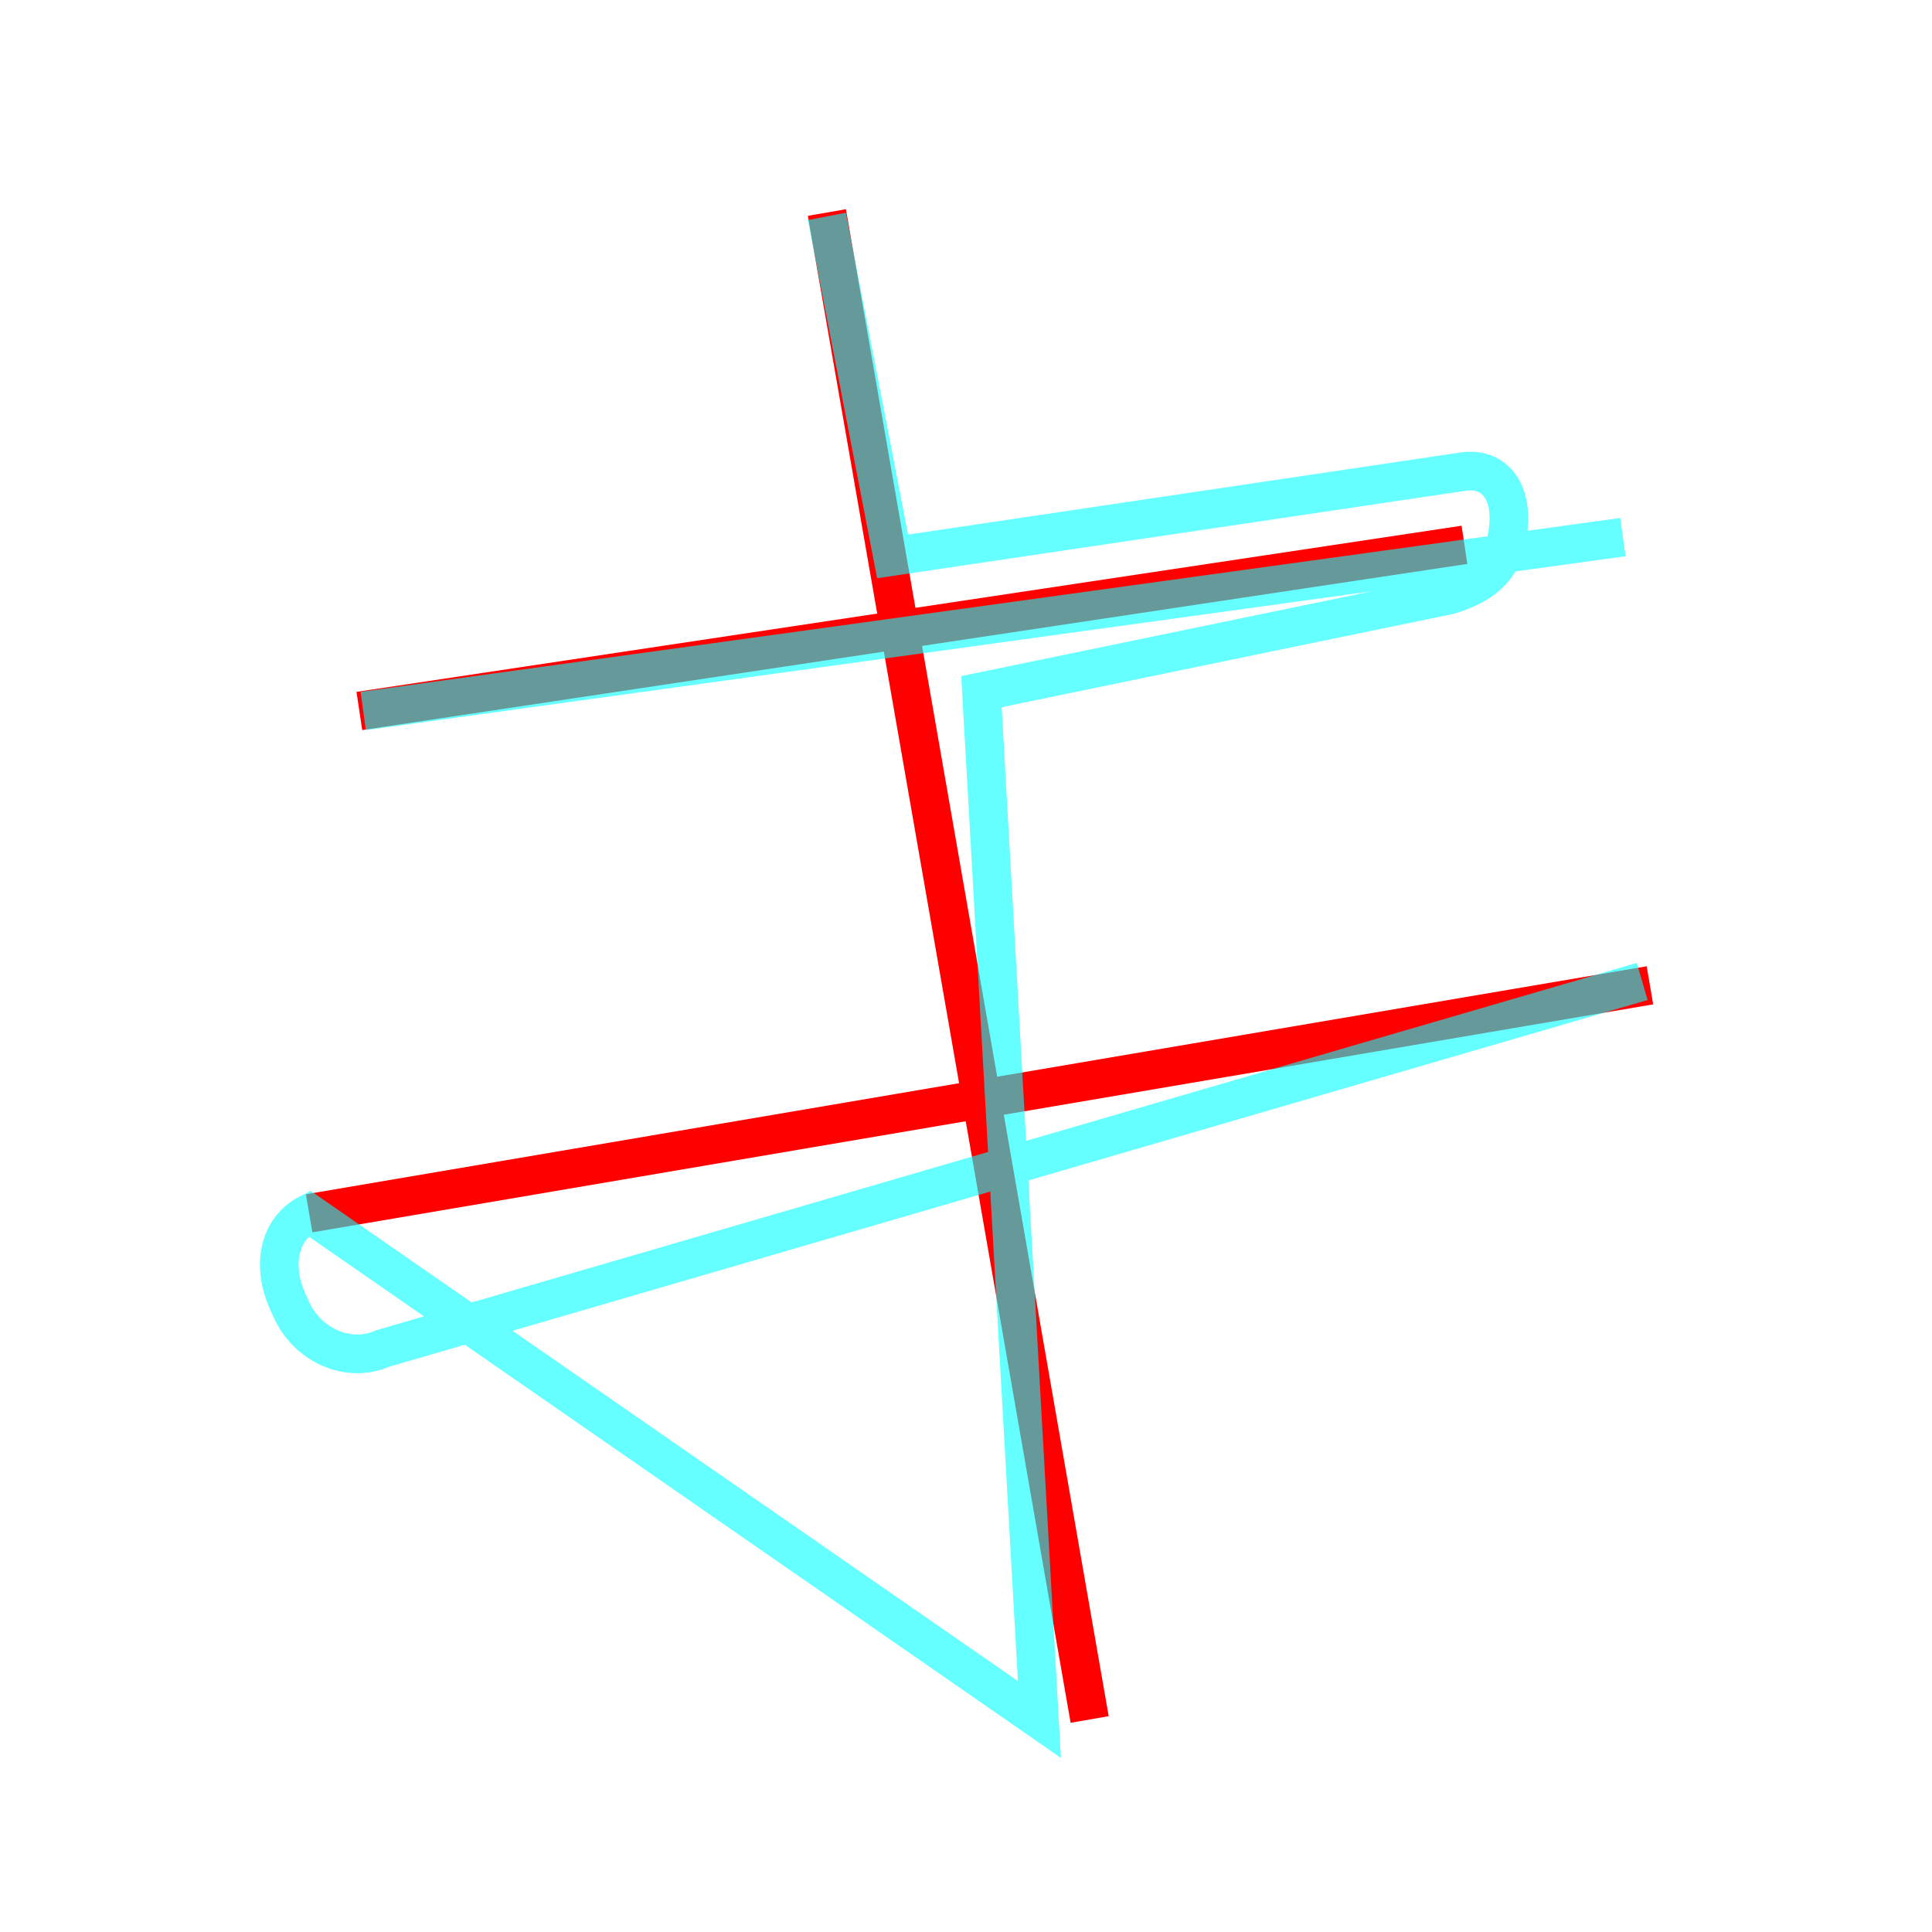 <?xml version='1.0' encoding='utf8'?>
<svg viewBox="0.0 -6.0 50.0 50.0" version="1.1" xmlns="http://www.w3.org/2000/svg">
<rect x="0.0" y="-6.0" width="50.0" height="50.0" fill="#333333" stroke="none"/>
<rect x="-1000" y="-1000" width="2000" height="2000" stroke="white" fill="white"/>
<g style="fill:none;stroke:rgba(255, 0, 0, 1);  stroke-width:1"><path d="M 9.3 -25.6 L 37.9 -29.9 M 8.0 -12.6 L 42.7 -18.5 M 21.4 -38.5 L 28.2 0.5" transform="translate(0.0 38.0)" />
</g>
<g style="fill:none;stroke:rgba(0, 255, 255, 0.6);  stroke-width:1">
<path d="M 21.4 -38.4 L 23.1 -29.6 L 37.9 -31.8 C 38.8 -31.9 39.2 -31.1 39.0 -30.1 C 38.9 -29.4 38.5 -28.9 37.5 -28.6 L 25.4 -26.1 L 26.9 0.5 L 8.0 -12.6 C 7.2 -12.2 7.0 -11.2 7.5 -10.2 C 7.9 -9.2 9.0 -8.7 9.9 -9.1 L 42.5 -18.6 M 9.4 -25.6 L 42.0 -30.1" transform="translate(0.0 38.0)" />
</g>
</svg>